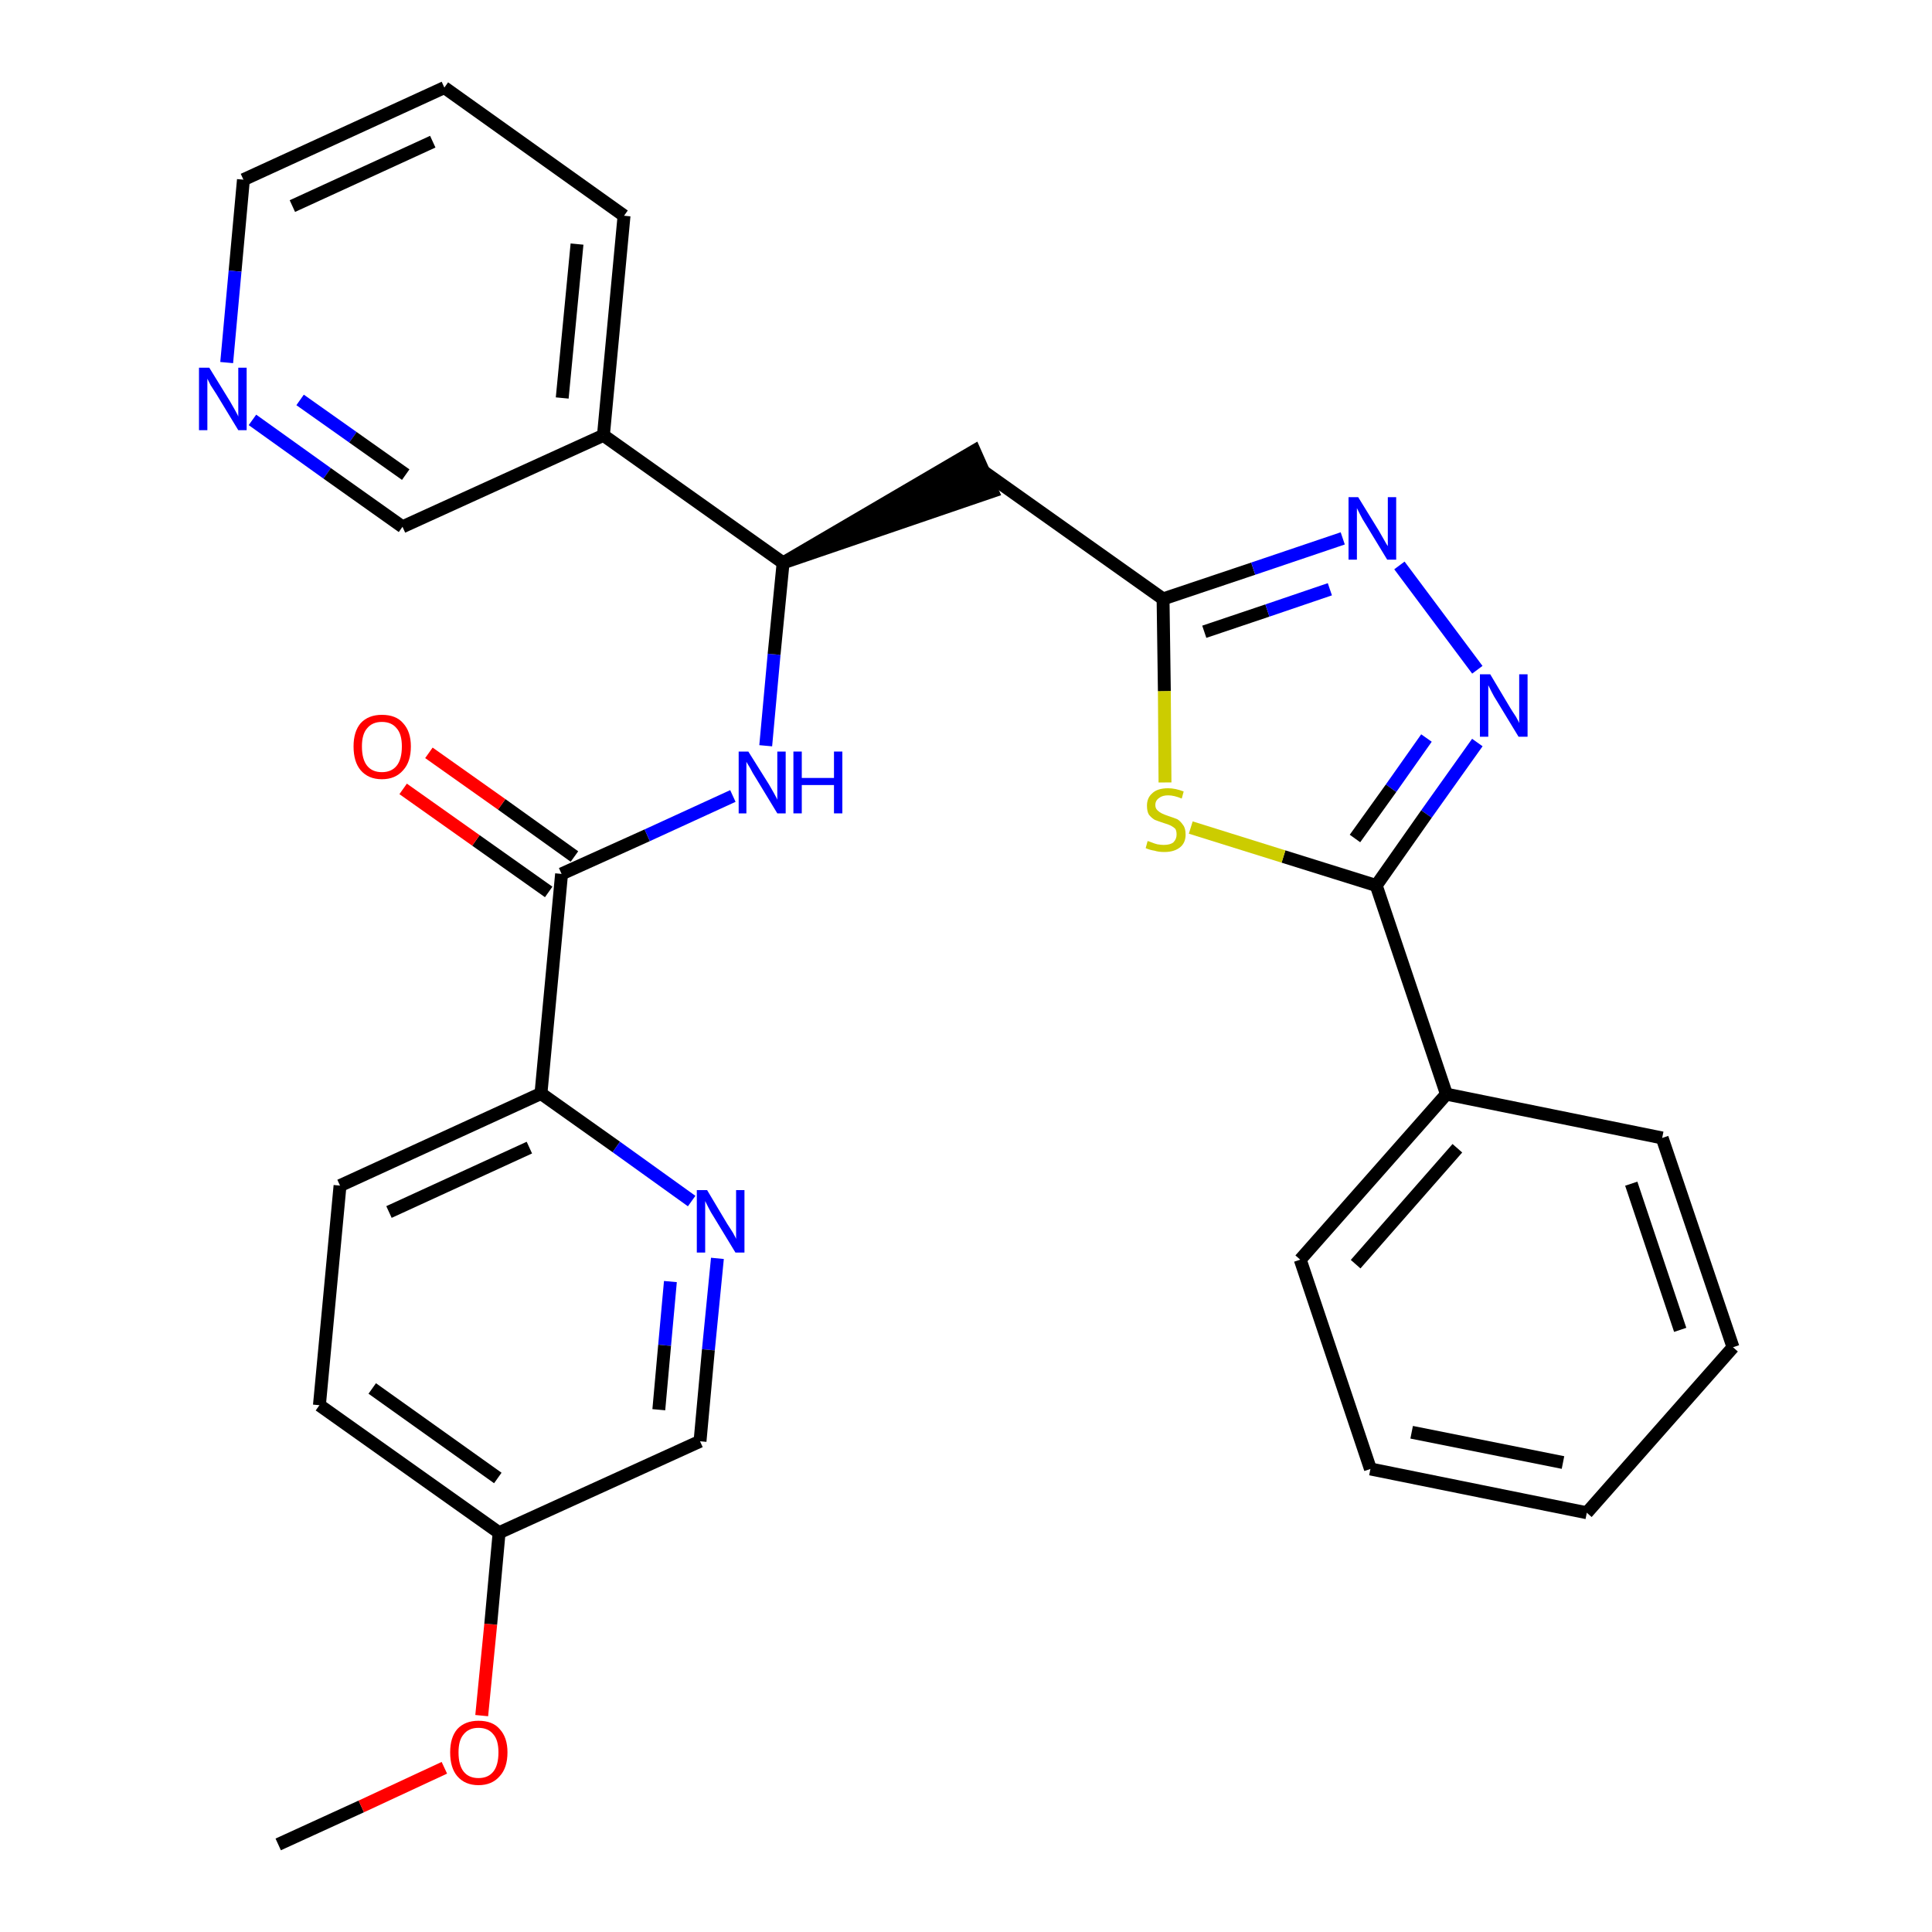 <?xml version='1.0' encoding='iso-8859-1'?>
<svg version='1.1' baseProfile='full'
              xmlns='http://www.w3.org/2000/svg'
                      xmlns:rdkit='http://www.rdkit.org/xml'
                      xmlns:xlink='http://www.w3.org/1999/xlink'
                  xml:space='preserve'
width='300px' height='300px' viewBox='0 0 300 300'>
<!-- END OF HEADER -->
<path class='bond-0 atom-0 atom-1' d='M 43.2,286.4 L 56.1,280.5' style='fill:none;fill-rule:evenodd;stroke:#000000;stroke-width:2.0px;stroke-linecap:butt;stroke-linejoin:miter;stroke-opacity:1' />
<path class='bond-0 atom-0 atom-1' d='M 56.1,280.5 L 69.0,274.5' style='fill:none;fill-rule:evenodd;stroke:#FF0000;stroke-width:2.0px;stroke-linecap:butt;stroke-linejoin:miter;stroke-opacity:1' />
<path class='bond-1 atom-1 atom-2' d='M 74.8,266.4 L 76.2,252.2' style='fill:none;fill-rule:evenodd;stroke:#FF0000;stroke-width:2.0px;stroke-linecap:butt;stroke-linejoin:miter;stroke-opacity:1' />
<path class='bond-1 atom-1 atom-2' d='M 76.2,252.2 L 77.5,238.0' style='fill:none;fill-rule:evenodd;stroke:#000000;stroke-width:2.0px;stroke-linecap:butt;stroke-linejoin:miter;stroke-opacity:1' />
<path class='bond-2 atom-2 atom-3' d='M 77.5,238.0 L 49.6,218.2' style='fill:none;fill-rule:evenodd;stroke:#000000;stroke-width:2.0px;stroke-linecap:butt;stroke-linejoin:miter;stroke-opacity:1' />
<path class='bond-2 atom-2 atom-3' d='M 77.3,229.5 L 57.8,215.6' style='fill:none;fill-rule:evenodd;stroke:#000000;stroke-width:2.0px;stroke-linecap:butt;stroke-linejoin:miter;stroke-opacity:1' />
<path class='bond-29 atom-29 atom-2' d='M 108.7,223.8 L 77.5,238.0' style='fill:none;fill-rule:evenodd;stroke:#000000;stroke-width:2.0px;stroke-linecap:butt;stroke-linejoin:miter;stroke-opacity:1' />
<path class='bond-3 atom-3 atom-4' d='M 49.6,218.2 L 52.8,184.1' style='fill:none;fill-rule:evenodd;stroke:#000000;stroke-width:2.0px;stroke-linecap:butt;stroke-linejoin:miter;stroke-opacity:1' />
<path class='bond-4 atom-4 atom-5' d='M 52.8,184.1 L 84.0,169.8' style='fill:none;fill-rule:evenodd;stroke:#000000;stroke-width:2.0px;stroke-linecap:butt;stroke-linejoin:miter;stroke-opacity:1' />
<path class='bond-4 atom-4 atom-5' d='M 60.4,188.2 L 82.2,178.2' style='fill:none;fill-rule:evenodd;stroke:#000000;stroke-width:2.0px;stroke-linecap:butt;stroke-linejoin:miter;stroke-opacity:1' />
<path class='bond-5 atom-5 atom-6' d='M 84.0,169.8 L 87.2,135.7' style='fill:none;fill-rule:evenodd;stroke:#000000;stroke-width:2.0px;stroke-linecap:butt;stroke-linejoin:miter;stroke-opacity:1' />
<path class='bond-27 atom-5 atom-28' d='M 84.0,169.8 L 95.7,178.1' style='fill:none;fill-rule:evenodd;stroke:#000000;stroke-width:2.0px;stroke-linecap:butt;stroke-linejoin:miter;stroke-opacity:1' />
<path class='bond-27 atom-5 atom-28' d='M 95.7,178.1 L 107.4,186.5' style='fill:none;fill-rule:evenodd;stroke:#0000FF;stroke-width:2.0px;stroke-linecap:butt;stroke-linejoin:miter;stroke-opacity:1' />
<path class='bond-6 atom-6 atom-7' d='M 89.2,133.0 L 77.9,124.9' style='fill:none;fill-rule:evenodd;stroke:#000000;stroke-width:2.0px;stroke-linecap:butt;stroke-linejoin:miter;stroke-opacity:1' />
<path class='bond-6 atom-6 atom-7' d='M 77.9,124.9 L 66.6,116.9' style='fill:none;fill-rule:evenodd;stroke:#FF0000;stroke-width:2.0px;stroke-linecap:butt;stroke-linejoin:miter;stroke-opacity:1' />
<path class='bond-6 atom-6 atom-7' d='M 85.2,138.5 L 73.9,130.5' style='fill:none;fill-rule:evenodd;stroke:#000000;stroke-width:2.0px;stroke-linecap:butt;stroke-linejoin:miter;stroke-opacity:1' />
<path class='bond-6 atom-6 atom-7' d='M 73.9,130.5 L 62.6,122.5' style='fill:none;fill-rule:evenodd;stroke:#FF0000;stroke-width:2.0px;stroke-linecap:butt;stroke-linejoin:miter;stroke-opacity:1' />
<path class='bond-7 atom-6 atom-8' d='M 87.2,135.7 L 100.5,129.7' style='fill:none;fill-rule:evenodd;stroke:#000000;stroke-width:2.0px;stroke-linecap:butt;stroke-linejoin:miter;stroke-opacity:1' />
<path class='bond-7 atom-6 atom-8' d='M 100.5,129.7 L 113.8,123.6' style='fill:none;fill-rule:evenodd;stroke:#0000FF;stroke-width:2.0px;stroke-linecap:butt;stroke-linejoin:miter;stroke-opacity:1' />
<path class='bond-8 atom-8 atom-9' d='M 118.9,115.8 L 120.2,101.6' style='fill:none;fill-rule:evenodd;stroke:#0000FF;stroke-width:2.0px;stroke-linecap:butt;stroke-linejoin:miter;stroke-opacity:1' />
<path class='bond-8 atom-8 atom-9' d='M 120.2,101.6 L 121.6,87.4' style='fill:none;fill-rule:evenodd;stroke:#000000;stroke-width:2.0px;stroke-linecap:butt;stroke-linejoin:miter;stroke-opacity:1' />
<path class='bond-9 atom-9 atom-10' d='M 121.6,87.4 L 154.1,76.3 L 151.3,70.0 Z' style='fill:#000000;fill-rule:evenodd;fill-opacity:1;stroke:#000000;stroke-width:2.0px;stroke-linecap:butt;stroke-linejoin:miter;stroke-opacity:1;' />
<path class='bond-21 atom-9 atom-22' d='M 121.6,87.4 L 93.7,67.6' style='fill:none;fill-rule:evenodd;stroke:#000000;stroke-width:2.0px;stroke-linecap:butt;stroke-linejoin:miter;stroke-opacity:1' />
<path class='bond-10 atom-10 atom-11' d='M 152.7,73.2 L 180.6,93.0' style='fill:none;fill-rule:evenodd;stroke:#000000;stroke-width:2.0px;stroke-linecap:butt;stroke-linejoin:miter;stroke-opacity:1' />
<path class='bond-11 atom-11 atom-12' d='M 180.6,93.0 L 194.6,88.3' style='fill:none;fill-rule:evenodd;stroke:#000000;stroke-width:2.0px;stroke-linecap:butt;stroke-linejoin:miter;stroke-opacity:1' />
<path class='bond-11 atom-11 atom-12' d='M 194.6,88.3 L 208.5,83.6' style='fill:none;fill-rule:evenodd;stroke:#0000FF;stroke-width:2.0px;stroke-linecap:butt;stroke-linejoin:miter;stroke-opacity:1' />
<path class='bond-11 atom-11 atom-12' d='M 187.0,98.1 L 196.8,94.8' style='fill:none;fill-rule:evenodd;stroke:#000000;stroke-width:2.0px;stroke-linecap:butt;stroke-linejoin:miter;stroke-opacity:1' />
<path class='bond-11 atom-11 atom-12' d='M 196.8,94.8 L 206.5,91.5' style='fill:none;fill-rule:evenodd;stroke:#0000FF;stroke-width:2.0px;stroke-linecap:butt;stroke-linejoin:miter;stroke-opacity:1' />
<path class='bond-30 atom-21 atom-11' d='M 180.9,121.5 L 180.8,107.3' style='fill:none;fill-rule:evenodd;stroke:#CCCC00;stroke-width:2.0px;stroke-linecap:butt;stroke-linejoin:miter;stroke-opacity:1' />
<path class='bond-30 atom-21 atom-11' d='M 180.8,107.3 L 180.6,93.0' style='fill:none;fill-rule:evenodd;stroke:#000000;stroke-width:2.0px;stroke-linecap:butt;stroke-linejoin:miter;stroke-opacity:1' />
<path class='bond-12 atom-12 atom-13' d='M 217.3,87.8 L 229.4,104.0' style='fill:none;fill-rule:evenodd;stroke:#0000FF;stroke-width:2.0px;stroke-linecap:butt;stroke-linejoin:miter;stroke-opacity:1' />
<path class='bond-13 atom-13 atom-14' d='M 229.4,115.3 L 221.5,126.4' style='fill:none;fill-rule:evenodd;stroke:#0000FF;stroke-width:2.0px;stroke-linecap:butt;stroke-linejoin:miter;stroke-opacity:1' />
<path class='bond-13 atom-13 atom-14' d='M 221.5,126.4 L 213.7,137.5' style='fill:none;fill-rule:evenodd;stroke:#000000;stroke-width:2.0px;stroke-linecap:butt;stroke-linejoin:miter;stroke-opacity:1' />
<path class='bond-13 atom-13 atom-14' d='M 221.5,114.6 L 216.0,122.4' style='fill:none;fill-rule:evenodd;stroke:#0000FF;stroke-width:2.0px;stroke-linecap:butt;stroke-linejoin:miter;stroke-opacity:1' />
<path class='bond-13 atom-13 atom-14' d='M 216.0,122.4 L 210.4,130.2' style='fill:none;fill-rule:evenodd;stroke:#000000;stroke-width:2.0px;stroke-linecap:butt;stroke-linejoin:miter;stroke-opacity:1' />
<path class='bond-14 atom-14 atom-15' d='M 213.7,137.5 L 224.6,169.9' style='fill:none;fill-rule:evenodd;stroke:#000000;stroke-width:2.0px;stroke-linecap:butt;stroke-linejoin:miter;stroke-opacity:1' />
<path class='bond-20 atom-14 atom-21' d='M 213.7,137.5 L 199.3,133.0' style='fill:none;fill-rule:evenodd;stroke:#000000;stroke-width:2.0px;stroke-linecap:butt;stroke-linejoin:miter;stroke-opacity:1' />
<path class='bond-20 atom-14 atom-21' d='M 199.3,133.0 L 184.9,128.5' style='fill:none;fill-rule:evenodd;stroke:#CCCC00;stroke-width:2.0px;stroke-linecap:butt;stroke-linejoin:miter;stroke-opacity:1' />
<path class='bond-15 atom-15 atom-16' d='M 224.6,169.9 L 201.9,195.6' style='fill:none;fill-rule:evenodd;stroke:#000000;stroke-width:2.0px;stroke-linecap:butt;stroke-linejoin:miter;stroke-opacity:1' />
<path class='bond-15 atom-15 atom-16' d='M 226.3,178.3 L 210.5,196.3' style='fill:none;fill-rule:evenodd;stroke:#000000;stroke-width:2.0px;stroke-linecap:butt;stroke-linejoin:miter;stroke-opacity:1' />
<path class='bond-32 atom-20 atom-15' d='M 258.1,176.7 L 224.6,169.9' style='fill:none;fill-rule:evenodd;stroke:#000000;stroke-width:2.0px;stroke-linecap:butt;stroke-linejoin:miter;stroke-opacity:1' />
<path class='bond-16 atom-16 atom-17' d='M 201.9,195.6 L 212.8,228.1' style='fill:none;fill-rule:evenodd;stroke:#000000;stroke-width:2.0px;stroke-linecap:butt;stroke-linejoin:miter;stroke-opacity:1' />
<path class='bond-17 atom-17 atom-18' d='M 212.8,228.1 L 246.4,234.9' style='fill:none;fill-rule:evenodd;stroke:#000000;stroke-width:2.0px;stroke-linecap:butt;stroke-linejoin:miter;stroke-opacity:1' />
<path class='bond-17 atom-17 atom-18' d='M 219.2,222.4 L 242.7,227.1' style='fill:none;fill-rule:evenodd;stroke:#000000;stroke-width:2.0px;stroke-linecap:butt;stroke-linejoin:miter;stroke-opacity:1' />
<path class='bond-18 atom-18 atom-19' d='M 246.4,234.9 L 269.1,209.2' style='fill:none;fill-rule:evenodd;stroke:#000000;stroke-width:2.0px;stroke-linecap:butt;stroke-linejoin:miter;stroke-opacity:1' />
<path class='bond-19 atom-19 atom-20' d='M 269.1,209.2 L 258.1,176.7' style='fill:none;fill-rule:evenodd;stroke:#000000;stroke-width:2.0px;stroke-linecap:butt;stroke-linejoin:miter;stroke-opacity:1' />
<path class='bond-19 atom-19 atom-20' d='M 260.9,206.5 L 253.3,183.8' style='fill:none;fill-rule:evenodd;stroke:#000000;stroke-width:2.0px;stroke-linecap:butt;stroke-linejoin:miter;stroke-opacity:1' />
<path class='bond-22 atom-22 atom-23' d='M 93.7,67.6 L 96.9,33.5' style='fill:none;fill-rule:evenodd;stroke:#000000;stroke-width:2.0px;stroke-linecap:butt;stroke-linejoin:miter;stroke-opacity:1' />
<path class='bond-22 atom-22 atom-23' d='M 87.3,61.8 L 89.6,37.9' style='fill:none;fill-rule:evenodd;stroke:#000000;stroke-width:2.0px;stroke-linecap:butt;stroke-linejoin:miter;stroke-opacity:1' />
<path class='bond-31 atom-27 atom-22' d='M 62.5,81.8 L 93.7,67.6' style='fill:none;fill-rule:evenodd;stroke:#000000;stroke-width:2.0px;stroke-linecap:butt;stroke-linejoin:miter;stroke-opacity:1' />
<path class='bond-23 atom-23 atom-24' d='M 96.9,33.5 L 69.0,13.6' style='fill:none;fill-rule:evenodd;stroke:#000000;stroke-width:2.0px;stroke-linecap:butt;stroke-linejoin:miter;stroke-opacity:1' />
<path class='bond-24 atom-24 atom-25' d='M 69.0,13.6 L 37.8,27.9' style='fill:none;fill-rule:evenodd;stroke:#000000;stroke-width:2.0px;stroke-linecap:butt;stroke-linejoin:miter;stroke-opacity:1' />
<path class='bond-24 atom-24 atom-25' d='M 67.2,22.0 L 45.4,32.0' style='fill:none;fill-rule:evenodd;stroke:#000000;stroke-width:2.0px;stroke-linecap:butt;stroke-linejoin:miter;stroke-opacity:1' />
<path class='bond-25 atom-25 atom-26' d='M 37.8,27.9 L 36.5,42.1' style='fill:none;fill-rule:evenodd;stroke:#000000;stroke-width:2.0px;stroke-linecap:butt;stroke-linejoin:miter;stroke-opacity:1' />
<path class='bond-25 atom-25 atom-26' d='M 36.5,42.1 L 35.2,56.3' style='fill:none;fill-rule:evenodd;stroke:#0000FF;stroke-width:2.0px;stroke-linecap:butt;stroke-linejoin:miter;stroke-opacity:1' />
<path class='bond-26 atom-26 atom-27' d='M 39.2,65.2 L 50.8,73.5' style='fill:none;fill-rule:evenodd;stroke:#0000FF;stroke-width:2.0px;stroke-linecap:butt;stroke-linejoin:miter;stroke-opacity:1' />
<path class='bond-26 atom-26 atom-27' d='M 50.8,73.5 L 62.5,81.8' style='fill:none;fill-rule:evenodd;stroke:#000000;stroke-width:2.0px;stroke-linecap:butt;stroke-linejoin:miter;stroke-opacity:1' />
<path class='bond-26 atom-26 atom-27' d='M 46.6,62.1 L 54.8,67.9' style='fill:none;fill-rule:evenodd;stroke:#0000FF;stroke-width:2.0px;stroke-linecap:butt;stroke-linejoin:miter;stroke-opacity:1' />
<path class='bond-26 atom-26 atom-27' d='M 54.8,67.9 L 63.0,73.7' style='fill:none;fill-rule:evenodd;stroke:#000000;stroke-width:2.0px;stroke-linecap:butt;stroke-linejoin:miter;stroke-opacity:1' />
<path class='bond-28 atom-28 atom-29' d='M 111.4,195.4 L 110.0,209.6' style='fill:none;fill-rule:evenodd;stroke:#0000FF;stroke-width:2.0px;stroke-linecap:butt;stroke-linejoin:miter;stroke-opacity:1' />
<path class='bond-28 atom-28 atom-29' d='M 110.0,209.6 L 108.7,223.8' style='fill:none;fill-rule:evenodd;stroke:#000000;stroke-width:2.0px;stroke-linecap:butt;stroke-linejoin:miter;stroke-opacity:1' />
<path class='bond-28 atom-28 atom-29' d='M 104.1,199.0 L 103.2,208.9' style='fill:none;fill-rule:evenodd;stroke:#0000FF;stroke-width:2.0px;stroke-linecap:butt;stroke-linejoin:miter;stroke-opacity:1' />
<path class='bond-28 atom-28 atom-29' d='M 103.2,208.9 L 102.3,218.9' style='fill:none;fill-rule:evenodd;stroke:#000000;stroke-width:2.0px;stroke-linecap:butt;stroke-linejoin:miter;stroke-opacity:1' />
<path  class='atom-1' d='M 69.9 272.1
Q 69.9 269.8, 71.0 268.5
Q 72.2 267.2, 74.3 267.2
Q 76.5 267.2, 77.6 268.5
Q 78.8 269.8, 78.8 272.1
Q 78.8 274.5, 77.6 275.8
Q 76.4 277.2, 74.3 277.2
Q 72.2 277.2, 71.0 275.8
Q 69.9 274.5, 69.9 272.1
M 74.3 276.1
Q 75.8 276.1, 76.6 275.1
Q 77.4 274.1, 77.4 272.1
Q 77.4 270.2, 76.6 269.3
Q 75.8 268.3, 74.3 268.3
Q 72.8 268.3, 72.0 269.3
Q 71.2 270.2, 71.2 272.1
Q 71.2 274.1, 72.0 275.1
Q 72.8 276.1, 74.3 276.1
' fill='#FF0000'/>
<path  class='atom-7' d='M 54.9 115.9
Q 54.9 113.6, 56.0 112.3
Q 57.2 111.0, 59.3 111.0
Q 61.5 111.0, 62.6 112.3
Q 63.8 113.6, 63.8 115.9
Q 63.8 118.3, 62.6 119.6
Q 61.4 121.0, 59.3 121.0
Q 57.2 121.0, 56.0 119.6
Q 54.9 118.3, 54.9 115.9
M 59.3 119.9
Q 60.8 119.9, 61.6 118.9
Q 62.4 117.9, 62.4 115.9
Q 62.4 114.0, 61.6 113.1
Q 60.8 112.1, 59.3 112.1
Q 57.8 112.1, 57.0 113.1
Q 56.2 114.0, 56.2 115.9
Q 56.2 117.9, 57.0 118.9
Q 57.8 119.9, 59.3 119.9
' fill='#FF0000'/>
<path  class='atom-8' d='M 116.2 116.7
L 119.4 121.8
Q 119.7 122.3, 120.2 123.2
Q 120.7 124.1, 120.7 124.2
L 120.7 116.7
L 122.0 116.7
L 122.0 126.3
L 120.7 126.3
L 117.3 120.7
Q 116.9 120.1, 116.5 119.3
Q 116.1 118.6, 115.9 118.3
L 115.9 126.3
L 114.7 126.3
L 114.7 116.7
L 116.2 116.7
' fill='#0000FF'/>
<path  class='atom-8' d='M 123.2 116.7
L 124.5 116.7
L 124.5 120.8
L 129.5 120.8
L 129.5 116.7
L 130.8 116.7
L 130.8 126.3
L 129.5 126.3
L 129.5 121.9
L 124.5 121.9
L 124.5 126.3
L 123.2 126.3
L 123.2 116.7
' fill='#0000FF'/>
<path  class='atom-12' d='M 210.9 77.2
L 214.1 82.4
Q 214.4 82.9, 214.9 83.8
Q 215.4 84.7, 215.5 84.8
L 215.5 77.2
L 216.8 77.2
L 216.8 86.9
L 215.4 86.9
L 212.0 81.3
Q 211.6 80.7, 211.2 79.9
Q 210.8 79.1, 210.7 78.9
L 210.7 86.9
L 209.4 86.9
L 209.4 77.2
L 210.9 77.2
' fill='#0000FF'/>
<path  class='atom-13' d='M 231.4 104.7
L 234.5 109.9
Q 234.8 110.4, 235.4 111.3
Q 235.9 112.2, 235.9 112.3
L 235.9 104.7
L 237.2 104.7
L 237.2 114.4
L 235.8 114.4
L 232.4 108.8
Q 232.0 108.2, 231.6 107.4
Q 231.2 106.6, 231.1 106.4
L 231.1 114.4
L 229.8 114.4
L 229.8 104.7
L 231.4 104.7
' fill='#0000FF'/>
<path  class='atom-21' d='M 178.2 130.6
Q 178.3 130.6, 178.8 130.8
Q 179.3 131.0, 179.7 131.1
Q 180.3 131.2, 180.7 131.2
Q 181.7 131.2, 182.2 130.8
Q 182.7 130.3, 182.7 129.6
Q 182.7 129.0, 182.5 128.7
Q 182.2 128.4, 181.8 128.2
Q 181.4 128.0, 180.7 127.8
Q 179.8 127.5, 179.3 127.3
Q 178.8 127.0, 178.4 126.5
Q 178.1 126.0, 178.1 125.1
Q 178.1 123.9, 178.9 123.2
Q 179.7 122.4, 181.4 122.4
Q 182.5 122.4, 183.8 122.9
L 183.5 124.0
Q 182.3 123.5, 181.4 123.5
Q 180.5 123.5, 180.0 123.9
Q 179.4 124.3, 179.4 125.0
Q 179.4 125.5, 179.7 125.8
Q 180.0 126.1, 180.4 126.3
Q 180.8 126.5, 181.4 126.7
Q 182.3 127.0, 182.8 127.2
Q 183.3 127.5, 183.7 128.1
Q 184.1 128.6, 184.1 129.6
Q 184.1 130.9, 183.2 131.6
Q 182.3 132.3, 180.8 132.3
Q 179.9 132.3, 179.3 132.1
Q 178.6 132.0, 177.9 131.7
L 178.2 130.6
' fill='#CCCC00'/>
<path  class='atom-26' d='M 32.5 57.1
L 35.7 62.3
Q 36.0 62.8, 36.5 63.7
Q 37.0 64.6, 37.0 64.7
L 37.0 57.1
L 38.3 57.1
L 38.3 66.8
L 37.0 66.8
L 33.6 61.2
Q 33.2 60.6, 32.7 59.8
Q 32.3 59.0, 32.2 58.8
L 32.2 66.8
L 30.9 66.8
L 30.9 57.1
L 32.5 57.1
' fill='#0000FF'/>
<path  class='atom-28' d='M 109.8 184.8
L 112.9 190.0
Q 113.2 190.5, 113.8 191.4
Q 114.3 192.3, 114.3 192.4
L 114.3 184.8
L 115.6 184.8
L 115.6 194.5
L 114.2 194.5
L 110.8 188.9
Q 110.4 188.3, 110.0 187.5
Q 109.6 186.7, 109.5 186.5
L 109.5 194.5
L 108.2 194.5
L 108.2 184.8
L 109.8 184.8
' fill='#0000FF'/>
</svg>
